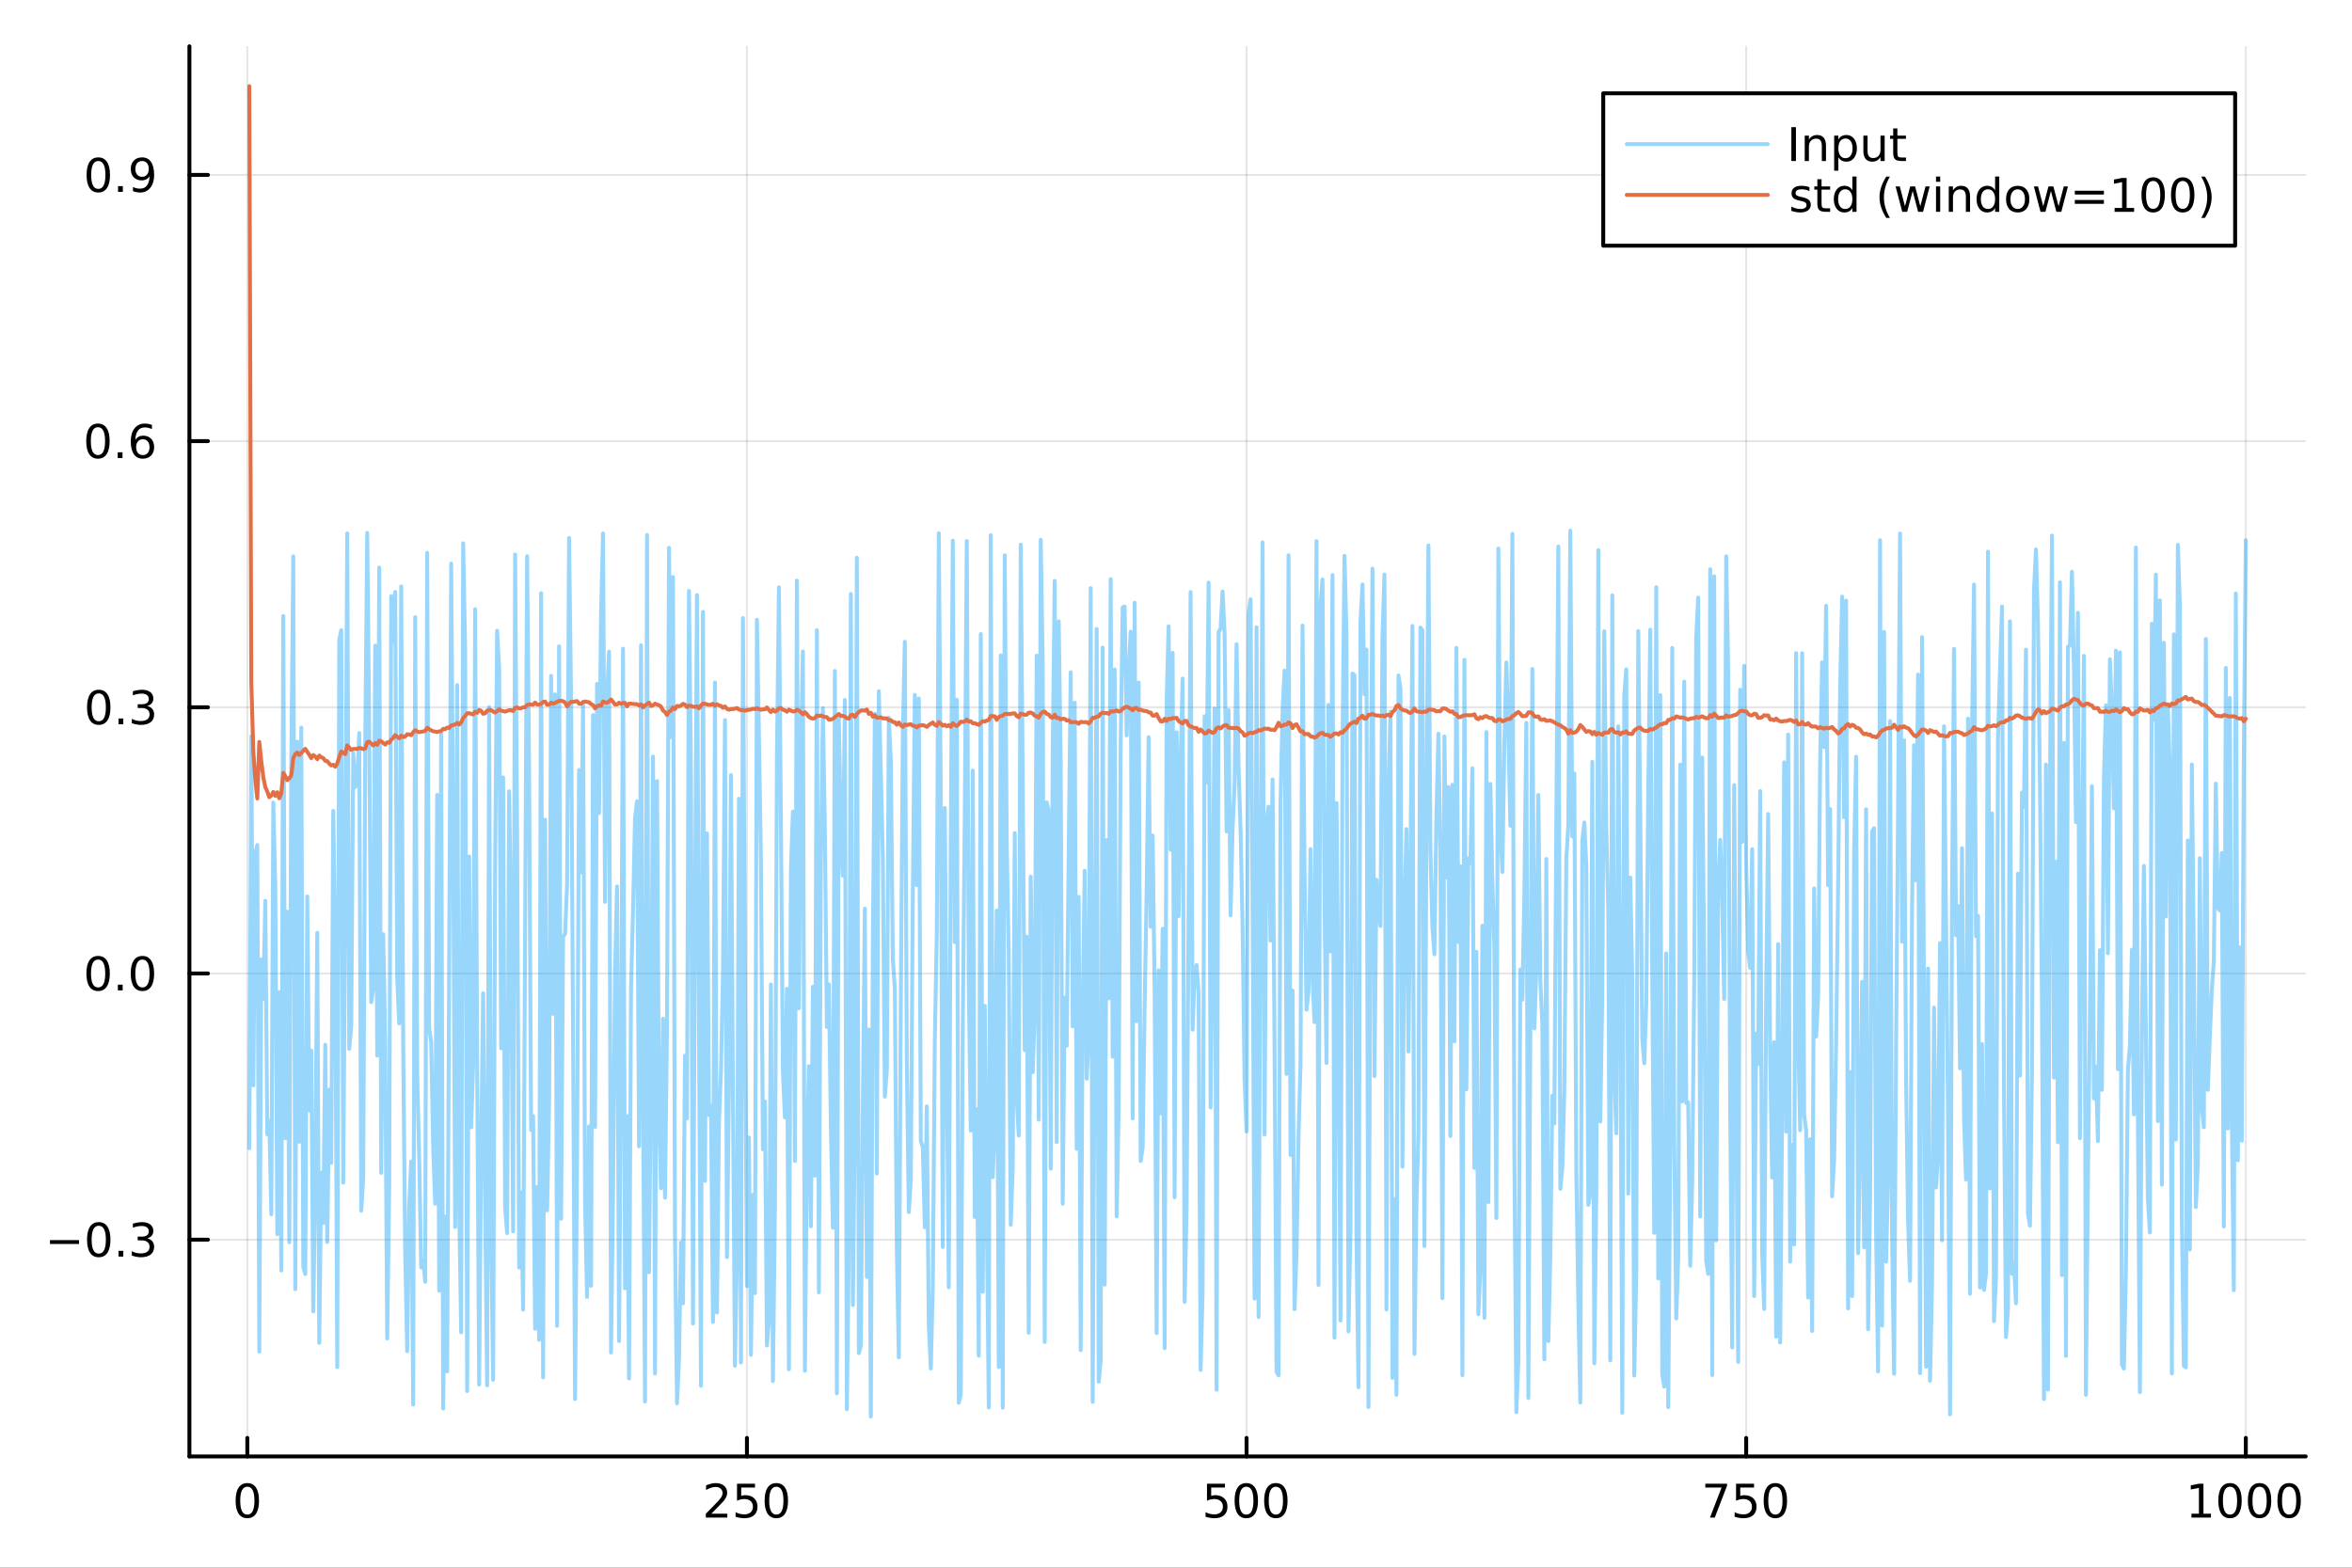 <?xml version="1.0" encoding="utf-8"?>
<svg xmlns="http://www.w3.org/2000/svg" xmlns:xlink="http://www.w3.org/1999/xlink" width="600" height="400" viewBox="0 0 2400 1600">
<rect x="0" y="0" width="2400" height="1600" fill="#333333" stroke="none"/>
<defs>
  <clipPath id="clip400">
    <rect x="0" y="0" width="2400" height="1600"/>
  </clipPath>
</defs>
<path clip-path="url(#clip400)" d="M0 1600 L2400 1600 L2400 0 L0 0  Z" fill="#ffffff" fill-rule="evenodd" fill-opacity="1"/>
<defs>
  <clipPath id="clip401">
    <rect x="480" y="0" width="1681" height="1600"/>
  </clipPath>
</defs>
<path clip-path="url(#clip400)" d="M193.288 1486.45 L2352.76 1486.45 L2352.76 47.244 L193.288 47.244  Z" fill="#ffffff" fill-rule="evenodd" fill-opacity="1"/>
<defs>
  <clipPath id="clip402">
    <rect x="193" y="47" width="2160" height="1440"/>
  </clipPath>
</defs>
<polyline clip-path="url(#clip402)" style="stroke:#000000; stroke-linecap:round; stroke-linejoin:round; stroke-width:2; stroke-opacity:0.1; fill:none" points="252.366,1486.45 252.366,47.244 "/>
<polyline clip-path="url(#clip402)" style="stroke:#000000; stroke-linecap:round; stroke-linejoin:round; stroke-width:2; stroke-opacity:0.1; fill:none" points="762.184,1486.45 762.184,47.244 "/>
<polyline clip-path="url(#clip402)" style="stroke:#000000; stroke-linecap:round; stroke-linejoin:round; stroke-width:2; stroke-opacity:0.1; fill:none" points="1272,1486.45 1272,47.244 "/>
<polyline clip-path="url(#clip402)" style="stroke:#000000; stroke-linecap:round; stroke-linejoin:round; stroke-width:2; stroke-opacity:0.1; fill:none" points="1781.82,1486.45 1781.82,47.244 "/>
<polyline clip-path="url(#clip402)" style="stroke:#000000; stroke-linecap:round; stroke-linejoin:round; stroke-width:2; stroke-opacity:0.1; fill:none" points="2291.64,1486.45 2291.64,47.244 "/>
<polyline clip-path="url(#clip400)" style="stroke:#000000; stroke-linecap:round; stroke-linejoin:round; stroke-width:4; stroke-opacity:1; fill:none" points="193.288,1486.45 2352.76,1486.45 "/>
<polyline clip-path="url(#clip400)" style="stroke:#000000; stroke-linecap:round; stroke-linejoin:round; stroke-width:4; stroke-opacity:1; fill:none" points="252.366,1486.45 252.366,1467.55 "/>
<polyline clip-path="url(#clip400)" style="stroke:#000000; stroke-linecap:round; stroke-linejoin:round; stroke-width:4; stroke-opacity:1; fill:none" points="762.184,1486.45 762.184,1467.55 "/>
<polyline clip-path="url(#clip400)" style="stroke:#000000; stroke-linecap:round; stroke-linejoin:round; stroke-width:4; stroke-opacity:1; fill:none" points="1272,1486.45 1272,1467.55 "/>
<polyline clip-path="url(#clip400)" style="stroke:#000000; stroke-linecap:round; stroke-linejoin:round; stroke-width:4; stroke-opacity:1; fill:none" points="1781.82,1486.45 1781.82,1467.55 "/>
<polyline clip-path="url(#clip400)" style="stroke:#000000; stroke-linecap:round; stroke-linejoin:round; stroke-width:4; stroke-opacity:1; fill:none" points="2291.64,1486.45 2291.64,1467.55 "/>
<path clip-path="url(#clip400)" d="M252.366 1517.37 Q248.755 1517.37 246.926 1520.93 Q245.12 1524.47 245.12 1531.6 Q245.12 1538.71 246.926 1542.27 Q248.755 1545.82 252.366 1545.82 Q256 1545.82 257.805 1542.27 Q259.634 1538.71 259.634 1531.6 Q259.634 1524.47 257.805 1520.93 Q256 1517.37 252.366 1517.37 M252.366 1513.66 Q258.176 1513.66 261.231 1518.27 Q264.31 1522.85 264.31 1531.6 Q264.31 1540.33 261.231 1544.94 Q258.176 1549.52 252.366 1549.52 Q246.555 1549.52 243.477 1544.94 Q240.421 1540.33 240.421 1531.6 Q240.421 1522.85 243.477 1518.27 Q246.555 1513.66 252.366 1513.66 Z" fill="#000000" fill-rule="nonzero" fill-opacity="1" /><path clip-path="url(#clip400)" d="M725.876 1544.91 L742.196 1544.91 L742.196 1548.85 L720.251 1548.85 L720.251 1544.91 Q722.913 1542.16 727.497 1537.53 Q732.103 1532.88 733.284 1531.53 Q735.529 1529.01 736.409 1527.27 Q737.311 1525.51 737.311 1523.82 Q737.311 1521.07 735.367 1519.33 Q733.446 1517.6 730.344 1517.6 Q728.145 1517.6 725.691 1518.36 Q723.261 1519.13 720.483 1520.68 L720.483 1515.95 Q723.307 1514.82 725.761 1514.24 Q728.214 1513.66 730.251 1513.66 Q735.622 1513.66 738.816 1516.35 Q742.01 1519.03 742.01 1523.52 Q742.01 1525.65 741.2 1527.57 Q740.413 1529.47 738.307 1532.07 Q737.728 1532.74 734.626 1535.95 Q731.524 1539.15 725.876 1544.91 Z" fill="#000000" fill-rule="nonzero" fill-opacity="1" /><path clip-path="url(#clip400)" d="M752.057 1514.29 L770.413 1514.29 L770.413 1518.22 L756.339 1518.22 L756.339 1526.7 Q757.358 1526.35 758.376 1526.19 Q759.395 1526 760.413 1526 Q766.2 1526 769.58 1529.17 Q772.959 1532.34 772.959 1537.76 Q772.959 1543.34 769.487 1546.44 Q766.015 1549.52 759.696 1549.52 Q757.52 1549.52 755.251 1549.15 Q753.006 1548.78 750.598 1548.04 L750.598 1543.34 Q752.682 1544.47 754.904 1545.03 Q757.126 1545.58 759.603 1545.58 Q763.608 1545.58 765.945 1543.48 Q768.283 1541.37 768.283 1537.76 Q768.283 1534.15 765.945 1532.04 Q763.608 1529.94 759.603 1529.94 Q757.728 1529.94 755.853 1530.35 Q754.001 1530.77 752.057 1531.65 L752.057 1514.29 Z" fill="#000000" fill-rule="nonzero" fill-opacity="1" /><path clip-path="url(#clip400)" d="M792.172 1517.37 Q788.561 1517.37 786.732 1520.93 Q784.927 1524.47 784.927 1531.6 Q784.927 1538.71 786.732 1542.27 Q788.561 1545.82 792.172 1545.82 Q795.806 1545.82 797.612 1542.27 Q799.441 1538.71 799.441 1531.6 Q799.441 1524.47 797.612 1520.93 Q795.806 1517.37 792.172 1517.37 M792.172 1513.66 Q797.982 1513.66 801.038 1518.27 Q804.117 1522.85 804.117 1531.6 Q804.117 1540.33 801.038 1544.94 Q797.982 1549.52 792.172 1549.52 Q786.362 1549.52 783.283 1544.94 Q780.228 1540.33 780.228 1531.6 Q780.228 1522.85 783.283 1518.27 Q786.362 1513.66 792.172 1513.66 Z" fill="#000000" fill-rule="nonzero" fill-opacity="1" /><path clip-path="url(#clip400)" d="M1231.62 1514.29 L1249.98 1514.29 L1249.98 1518.22 L1235.9 1518.22 L1235.9 1526.7 Q1236.92 1526.35 1237.94 1526.19 Q1238.96 1526 1239.98 1526 Q1245.76 1526 1249.14 1529.17 Q1252.52 1532.34 1252.52 1537.76 Q1252.52 1543.34 1249.05 1546.44 Q1245.58 1549.52 1239.26 1549.52 Q1237.08 1549.52 1234.81 1549.15 Q1232.57 1548.78 1230.16 1548.04 L1230.16 1543.34 Q1232.25 1544.47 1234.47 1545.03 Q1236.69 1545.58 1239.17 1545.58 Q1243.17 1545.58 1245.51 1543.48 Q1247.85 1541.37 1247.85 1537.76 Q1247.85 1534.15 1245.51 1532.04 Q1243.17 1529.94 1239.17 1529.94 Q1237.29 1529.94 1235.42 1530.35 Q1233.56 1530.77 1231.62 1531.65 L1231.62 1514.29 Z" fill="#000000" fill-rule="nonzero" fill-opacity="1" /><path clip-path="url(#clip400)" d="M1271.74 1517.37 Q1268.12 1517.37 1266.3 1520.93 Q1264.49 1524.47 1264.49 1531.6 Q1264.49 1538.71 1266.3 1542.27 Q1268.12 1545.82 1271.74 1545.82 Q1275.37 1545.82 1277.18 1542.27 Q1279 1538.71 1279 1531.6 Q1279 1524.47 1277.18 1520.93 Q1275.37 1517.37 1271.74 1517.37 M1271.74 1513.66 Q1277.55 1513.66 1280.6 1518.27 Q1283.68 1522.85 1283.68 1531.6 Q1283.68 1540.33 1280.6 1544.94 Q1277.55 1549.52 1271.74 1549.52 Q1265.93 1549.52 1262.85 1544.94 Q1259.79 1540.33 1259.79 1531.6 Q1259.79 1522.85 1262.85 1518.27 Q1265.93 1513.66 1271.74 1513.66 Z" fill="#000000" fill-rule="nonzero" fill-opacity="1" /><path clip-path="url(#clip400)" d="M1301.9 1517.37 Q1298.29 1517.37 1296.46 1520.93 Q1294.65 1524.47 1294.65 1531.6 Q1294.65 1538.71 1296.46 1542.27 Q1298.29 1545.82 1301.9 1545.82 Q1305.53 1545.82 1307.34 1542.27 Q1309.17 1538.71 1309.17 1531.6 Q1309.17 1524.47 1307.34 1520.93 Q1305.53 1517.37 1301.9 1517.37 M1301.9 1513.66 Q1307.71 1513.66 1310.76 1518.27 Q1313.84 1522.85 1313.84 1531.6 Q1313.84 1540.33 1310.76 1544.94 Q1307.71 1549.52 1301.9 1549.52 Q1296.09 1549.52 1293.01 1544.94 Q1289.95 1540.33 1289.95 1531.6 Q1289.95 1522.85 1293.01 1518.27 Q1296.09 1513.66 1301.9 1513.66 Z" fill="#000000" fill-rule="nonzero" fill-opacity="1" /><path clip-path="url(#clip400)" d="M1740.1 1514.29 L1762.32 1514.29 L1762.32 1516.28 L1749.77 1548.85 L1744.89 1548.85 L1756.69 1518.22 L1740.1 1518.22 L1740.1 1514.29 Z" fill="#000000" fill-rule="nonzero" fill-opacity="1" /><path clip-path="url(#clip400)" d="M1771.48 1514.29 L1789.84 1514.29 L1789.84 1518.22 L1775.77 1518.22 L1775.77 1526.7 Q1776.79 1526.35 1777.8 1526.19 Q1778.82 1526 1779.84 1526 Q1785.63 1526 1789.01 1529.17 Q1792.39 1532.34 1792.39 1537.76 Q1792.39 1543.34 1788.92 1546.44 Q1785.44 1549.52 1779.12 1549.52 Q1776.95 1549.52 1774.68 1549.15 Q1772.43 1548.78 1770.03 1548.04 L1770.03 1543.34 Q1772.11 1544.47 1774.33 1545.03 Q1776.55 1545.58 1779.03 1545.58 Q1783.04 1545.58 1785.37 1543.48 Q1787.71 1541.37 1787.71 1537.76 Q1787.71 1534.15 1785.37 1532.04 Q1783.04 1529.94 1779.03 1529.94 Q1777.16 1529.94 1775.28 1530.35 Q1773.43 1530.77 1771.48 1531.65 L1771.48 1514.29 Z" fill="#000000" fill-rule="nonzero" fill-opacity="1" /><path clip-path="url(#clip400)" d="M1811.6 1517.37 Q1807.99 1517.37 1806.16 1520.93 Q1804.36 1524.47 1804.36 1531.6 Q1804.36 1538.71 1806.16 1542.27 Q1807.99 1545.82 1811.6 1545.82 Q1815.23 1545.82 1817.04 1542.27 Q1818.87 1538.71 1818.87 1531.6 Q1818.87 1524.47 1817.04 1520.93 Q1815.23 1517.37 1811.6 1517.37 M1811.6 1513.66 Q1817.41 1513.66 1820.47 1518.27 Q1823.54 1522.85 1823.54 1531.6 Q1823.54 1540.33 1820.47 1544.94 Q1817.41 1549.52 1811.6 1549.52 Q1805.79 1549.52 1802.71 1544.94 Q1799.66 1540.33 1799.66 1531.6 Q1799.66 1522.85 1802.71 1518.27 Q1805.79 1513.66 1811.6 1513.66 Z" fill="#000000" fill-rule="nonzero" fill-opacity="1" /><path clip-path="url(#clip400)" d="M2236.16 1544.91 L2243.8 1544.91 L2243.8 1518.55 L2235.49 1520.21 L2235.49 1515.95 L2243.76 1514.29 L2248.43 1514.29 L2248.43 1544.91 L2256.07 1544.91 L2256.07 1548.85 L2236.16 1548.85 L2236.16 1544.91 Z" fill="#000000" fill-rule="nonzero" fill-opacity="1" /><path clip-path="url(#clip400)" d="M2275.52 1517.37 Q2271.91 1517.37 2270.08 1520.93 Q2268.27 1524.47 2268.27 1531.6 Q2268.27 1538.71 2270.08 1542.27 Q2271.91 1545.82 2275.52 1545.82 Q2279.15 1545.82 2280.96 1542.27 Q2282.78 1538.71 2282.78 1531.6 Q2282.78 1524.47 2280.96 1520.93 Q2279.15 1517.37 2275.52 1517.37 M2275.52 1513.66 Q2281.33 1513.66 2284.38 1518.27 Q2287.46 1522.85 2287.46 1531.6 Q2287.46 1540.33 2284.38 1544.94 Q2281.33 1549.52 2275.52 1549.52 Q2269.71 1549.52 2266.63 1544.94 Q2263.57 1540.33 2263.57 1531.6 Q2263.57 1522.85 2266.63 1518.27 Q2269.71 1513.66 2275.52 1513.66 Z" fill="#000000" fill-rule="nonzero" fill-opacity="1" /><path clip-path="url(#clip400)" d="M2305.68 1517.37 Q2302.07 1517.37 2300.24 1520.93 Q2298.43 1524.47 2298.43 1531.6 Q2298.43 1538.71 2300.24 1542.27 Q2302.07 1545.82 2305.68 1545.82 Q2309.31 1545.82 2311.12 1542.27 Q2312.95 1538.71 2312.95 1531.6 Q2312.95 1524.47 2311.12 1520.93 Q2309.31 1517.37 2305.68 1517.37 M2305.68 1513.66 Q2311.49 1513.66 2314.54 1518.27 Q2317.62 1522.85 2317.62 1531.6 Q2317.62 1540.33 2314.54 1544.94 Q2311.49 1549.52 2305.68 1549.52 Q2299.87 1549.52 2296.79 1544.94 Q2293.73 1540.33 2293.73 1531.6 Q2293.73 1522.85 2296.79 1518.27 Q2299.87 1513.66 2305.68 1513.66 Z" fill="#000000" fill-rule="nonzero" fill-opacity="1" /><path clip-path="url(#clip400)" d="M2335.84 1517.37 Q2332.23 1517.37 2330.4 1520.93 Q2328.59 1524.47 2328.59 1531.6 Q2328.59 1538.71 2330.4 1542.27 Q2332.23 1545.82 2335.84 1545.82 Q2339.47 1545.82 2341.28 1542.27 Q2343.11 1538.71 2343.11 1531.6 Q2343.11 1524.47 2341.28 1520.93 Q2339.47 1517.37 2335.84 1517.37 M2335.84 1513.66 Q2341.65 1513.66 2344.71 1518.27 Q2347.78 1522.85 2347.78 1531.6 Q2347.78 1540.33 2344.71 1544.94 Q2341.65 1549.52 2335.84 1549.52 Q2330.03 1549.52 2326.95 1544.94 Q2323.9 1540.33 2323.9 1531.6 Q2323.9 1522.85 2326.95 1518.27 Q2330.03 1513.66 2335.84 1513.66 Z" fill="#000000" fill-rule="nonzero" fill-opacity="1" /><polyline clip-path="url(#clip402)" style="stroke:#000000; stroke-linecap:round; stroke-linejoin:round; stroke-width:2; stroke-opacity:0.1; fill:none" points="193.288,1265.22 2352.76,1265.22 "/>
<polyline clip-path="url(#clip402)" style="stroke:#000000; stroke-linecap:round; stroke-linejoin:round; stroke-width:2; stroke-opacity:0.1; fill:none" points="193.288,993.549 2352.76,993.549 "/>
<polyline clip-path="url(#clip402)" style="stroke:#000000; stroke-linecap:round; stroke-linejoin:round; stroke-width:2; stroke-opacity:0.1; fill:none" points="193.288,721.877 2352.76,721.877 "/>
<polyline clip-path="url(#clip402)" style="stroke:#000000; stroke-linecap:round; stroke-linejoin:round; stroke-width:2; stroke-opacity:0.1; fill:none" points="193.288,450.206 2352.76,450.206 "/>
<polyline clip-path="url(#clip402)" style="stroke:#000000; stroke-linecap:round; stroke-linejoin:round; stroke-width:2; stroke-opacity:0.1; fill:none" points="193.288,178.534 2352.76,178.534 "/>
<polyline clip-path="url(#clip400)" style="stroke:#000000; stroke-linecap:round; stroke-linejoin:round; stroke-width:4; stroke-opacity:1; fill:none" points="193.288,1486.45 193.288,47.244 "/>
<polyline clip-path="url(#clip400)" style="stroke:#000000; stroke-linecap:round; stroke-linejoin:round; stroke-width:4; stroke-opacity:1; fill:none" points="193.288,1265.22 212.185,1265.22 "/>
<polyline clip-path="url(#clip400)" style="stroke:#000000; stroke-linecap:round; stroke-linejoin:round; stroke-width:4; stroke-opacity:1; fill:none" points="193.288,993.549 212.185,993.549 "/>
<polyline clip-path="url(#clip400)" style="stroke:#000000; stroke-linecap:round; stroke-linejoin:round; stroke-width:4; stroke-opacity:1; fill:none" points="193.288,721.877 212.185,721.877 "/>
<polyline clip-path="url(#clip400)" style="stroke:#000000; stroke-linecap:round; stroke-linejoin:round; stroke-width:4; stroke-opacity:1; fill:none" points="193.288,450.206 212.185,450.206 "/>
<polyline clip-path="url(#clip400)" style="stroke:#000000; stroke-linecap:round; stroke-linejoin:round; stroke-width:4; stroke-opacity:1; fill:none" points="193.288,178.534 212.185,178.534 "/>
<path clip-path="url(#clip400)" d="M50.992 1265.67 L80.668 1265.67 L80.668 1269.61 L50.992 1269.61 L50.992 1265.67 Z" fill="#000000" fill-rule="nonzero" fill-opacity="1" /><path clip-path="url(#clip400)" d="M100.76 1251.02 Q97.149 1251.02 95.321 1254.58 Q93.515 1258.13 93.515 1265.26 Q93.515 1272.36 95.321 1275.93 Q97.149 1279.47 100.76 1279.47 Q104.395 1279.47 106.2 1275.93 Q108.029 1272.36 108.029 1265.26 Q108.029 1258.13 106.2 1254.58 Q104.395 1251.02 100.76 1251.02 M100.76 1247.32 Q106.571 1247.32 109.626 1251.92 Q112.705 1256.51 112.705 1265.26 Q112.705 1273.98 109.626 1278.59 Q106.571 1283.17 100.76 1283.17 Q94.95 1283.17 91.871 1278.59 Q88.816 1273.98 88.816 1265.26 Q88.816 1256.51 91.871 1251.92 Q94.95 1247.32 100.76 1247.32 Z" fill="#000000" fill-rule="nonzero" fill-opacity="1" /><path clip-path="url(#clip400)" d="M120.922 1276.62 L125.807 1276.62 L125.807 1282.5 L120.922 1282.5 L120.922 1276.62 Z" fill="#000000" fill-rule="nonzero" fill-opacity="1" /><path clip-path="url(#clip400)" d="M150.158 1263.87 Q153.515 1264.58 155.39 1266.85 Q157.288 1269.12 157.288 1272.46 Q157.288 1277.57 153.769 1280.37 Q150.251 1283.17 143.769 1283.17 Q141.593 1283.17 139.279 1282.73 Q136.987 1282.32 134.533 1281.46 L134.533 1276.95 Q136.478 1278.08 138.793 1278.66 Q141.107 1279.24 143.631 1279.24 Q148.029 1279.24 150.32 1277.5 Q152.635 1275.77 152.635 1272.46 Q152.635 1269.4 150.482 1267.69 Q148.353 1265.95 144.533 1265.95 L140.506 1265.95 L140.506 1262.11 L144.718 1262.11 Q148.168 1262.11 149.996 1260.74 Q151.825 1259.35 151.825 1256.76 Q151.825 1254.1 149.927 1252.69 Q148.052 1251.25 144.533 1251.25 Q142.612 1251.25 140.413 1251.67 Q138.214 1252.08 135.575 1252.96 L135.575 1248.8 Q138.237 1248.06 140.552 1247.69 Q142.89 1247.32 144.95 1247.32 Q150.274 1247.32 153.376 1249.75 Q156.478 1252.15 156.478 1256.27 Q156.478 1259.14 154.834 1261.14 Q153.191 1263.1 150.158 1263.87 Z" fill="#000000" fill-rule="nonzero" fill-opacity="1" /><path clip-path="url(#clip400)" d="M100.112 979.348 Q96.501 979.348 94.672 982.913 Q92.867 986.455 92.867 993.584 Q92.867 1000.69 94.672 1004.26 Q96.501 1007.8 100.112 1007.8 Q103.746 1007.8 105.552 1004.26 Q107.381 1000.69 107.381 993.584 Q107.381 986.455 105.552 982.913 Q103.746 979.348 100.112 979.348 M100.112 975.644 Q105.922 975.644 108.978 980.251 Q112.057 984.834 112.057 993.584 Q112.057 1002.31 108.978 1006.92 Q105.922 1011.5 100.112 1011.5 Q94.302 1011.5 91.223 1006.92 Q88.168 1002.31 88.168 993.584 Q88.168 984.834 91.223 980.251 Q94.302 975.644 100.112 975.644 Z" fill="#000000" fill-rule="nonzero" fill-opacity="1" /><path clip-path="url(#clip400)" d="M120.274 1004.95 L125.158 1004.95 L125.158 1010.83 L120.274 1010.83 L120.274 1004.95 Z" fill="#000000" fill-rule="nonzero" fill-opacity="1" /><path clip-path="url(#clip400)" d="M145.343 979.348 Q141.732 979.348 139.904 982.913 Q138.098 986.455 138.098 993.584 Q138.098 1000.69 139.904 1004.26 Q141.732 1007.8 145.343 1007.8 Q148.978 1007.8 150.783 1004.26 Q152.612 1000.69 152.612 993.584 Q152.612 986.455 150.783 982.913 Q148.978 979.348 145.343 979.348 M145.343 975.644 Q151.154 975.644 154.209 980.251 Q157.288 984.834 157.288 993.584 Q157.288 1002.31 154.209 1006.92 Q151.154 1011.5 145.343 1011.5 Q139.533 1011.5 136.455 1006.92 Q133.399 1002.31 133.399 993.584 Q133.399 984.834 136.455 980.251 Q139.533 975.644 145.343 975.644 Z" fill="#000000" fill-rule="nonzero" fill-opacity="1" /><path clip-path="url(#clip400)" d="M100.76 707.676 Q97.149 707.676 95.321 711.241 Q93.515 714.783 93.515 721.912 Q93.515 729.019 95.321 732.583 Q97.149 736.125 100.76 736.125 Q104.395 736.125 106.2 732.583 Q108.029 729.019 108.029 721.912 Q108.029 714.783 106.2 711.241 Q104.395 707.676 100.76 707.676 M100.76 703.972 Q106.571 703.972 109.626 708.579 Q112.705 713.162 112.705 721.912 Q112.705 730.639 109.626 735.245 Q106.571 739.829 100.76 739.829 Q94.95 739.829 91.871 735.245 Q88.816 730.639 88.816 721.912 Q88.816 713.162 91.871 708.579 Q94.95 703.972 100.76 703.972 Z" fill="#000000" fill-rule="nonzero" fill-opacity="1" /><path clip-path="url(#clip400)" d="M120.922 733.278 L125.807 733.278 L125.807 739.157 L120.922 739.157 L120.922 733.278 Z" fill="#000000" fill-rule="nonzero" fill-opacity="1" /><path clip-path="url(#clip400)" d="M150.158 720.523 Q153.515 721.241 155.39 723.509 Q157.288 725.778 157.288 729.111 Q157.288 734.227 153.769 737.028 Q150.251 739.829 143.769 739.829 Q141.593 739.829 139.279 739.389 Q136.987 738.972 134.533 738.116 L134.533 733.602 Q136.478 734.736 138.793 735.315 Q141.107 735.894 143.631 735.894 Q148.029 735.894 150.32 734.157 Q152.635 732.421 152.635 729.111 Q152.635 726.056 150.482 724.343 Q148.353 722.607 144.533 722.607 L140.506 722.607 L140.506 718.764 L144.718 718.764 Q148.168 718.764 149.996 717.398 Q151.825 716.009 151.825 713.417 Q151.825 710.755 149.927 709.343 Q148.052 707.908 144.533 707.908 Q142.612 707.908 140.413 708.324 Q138.214 708.741 135.575 709.621 L135.575 705.454 Q138.237 704.713 140.552 704.343 Q142.89 703.972 144.95 703.972 Q150.274 703.972 153.376 706.403 Q156.478 708.81 156.478 712.931 Q156.478 715.801 154.834 717.792 Q153.191 719.759 150.158 720.523 Z" fill="#000000" fill-rule="nonzero" fill-opacity="1" /><path clip-path="url(#clip400)" d="M99.95 436.004 Q96.339 436.004 94.51 439.569 Q92.705 443.111 92.705 450.24 Q92.705 457.347 94.51 460.911 Q96.339 464.453 99.95 464.453 Q103.584 464.453 105.39 460.911 Q107.219 457.347 107.219 450.24 Q107.219 443.111 105.39 439.569 Q103.584 436.004 99.95 436.004 M99.95 432.301 Q105.76 432.301 108.816 436.907 Q111.895 441.49 111.895 450.24 Q111.895 458.967 108.816 463.574 Q105.76 468.157 99.95 468.157 Q94.14 468.157 91.061 463.574 Q88.006 458.967 88.006 450.24 Q88.006 441.49 91.061 436.907 Q94.14 432.301 99.95 432.301 Z" fill="#000000" fill-rule="nonzero" fill-opacity="1" /><path clip-path="url(#clip400)" d="M120.112 461.606 L124.996 461.606 L124.996 467.486 L120.112 467.486 L120.112 461.606 Z" fill="#000000" fill-rule="nonzero" fill-opacity="1" /><path clip-path="url(#clip400)" d="M145.76 448.342 Q142.612 448.342 140.76 450.495 Q138.931 452.648 138.931 456.398 Q138.931 460.124 140.76 462.3 Q142.612 464.453 145.76 464.453 Q148.908 464.453 150.737 462.3 Q152.589 460.124 152.589 456.398 Q152.589 452.648 150.737 450.495 Q148.908 448.342 145.76 448.342 M155.042 433.689 L155.042 437.949 Q153.283 437.115 151.478 436.676 Q149.695 436.236 147.936 436.236 Q143.306 436.236 140.853 439.361 Q138.422 442.486 138.075 448.805 Q139.441 446.791 141.501 445.726 Q143.561 444.638 146.038 444.638 Q151.246 444.638 154.255 447.81 Q157.288 450.958 157.288 456.398 Q157.288 461.722 154.14 464.939 Q150.992 468.157 145.76 468.157 Q139.765 468.157 136.594 463.574 Q133.422 458.967 133.422 450.24 Q133.422 442.046 137.311 437.185 Q141.2 432.301 147.751 432.301 Q149.51 432.301 151.293 432.648 Q153.098 432.995 155.042 433.689 Z" fill="#000000" fill-rule="nonzero" fill-opacity="1" /><path clip-path="url(#clip400)" d="M100.297 164.332 Q96.686 164.332 94.858 167.897 Q93.052 171.439 93.052 178.568 Q93.052 185.675 94.858 189.24 Q96.686 192.781 100.297 192.781 Q103.932 192.781 105.737 189.24 Q107.566 185.675 107.566 178.568 Q107.566 171.439 105.737 167.897 Q103.932 164.332 100.297 164.332 M100.297 160.629 Q106.108 160.629 109.163 165.235 Q112.242 169.818 112.242 178.568 Q112.242 187.295 109.163 191.902 Q106.108 196.485 100.297 196.485 Q94.487 196.485 91.409 191.902 Q88.353 187.295 88.353 178.568 Q88.353 169.818 91.409 165.235 Q94.487 160.629 100.297 160.629 Z" fill="#000000" fill-rule="nonzero" fill-opacity="1" /><path clip-path="url(#clip400)" d="M120.459 189.934 L125.344 189.934 L125.344 195.814 L120.459 195.814 L120.459 189.934 Z" fill="#000000" fill-rule="nonzero" fill-opacity="1" /><path clip-path="url(#clip400)" d="M135.668 195.096 L135.668 190.837 Q137.427 191.67 139.232 192.11 Q141.038 192.55 142.774 192.55 Q147.404 192.55 149.834 189.448 Q152.288 186.323 152.635 179.98 Q151.293 181.971 149.232 183.036 Q147.172 184.101 144.672 184.101 Q139.487 184.101 136.455 180.976 Q133.445 177.828 133.445 172.388 Q133.445 167.064 136.594 163.846 Q139.742 160.629 144.973 160.629 Q150.968 160.629 154.117 165.235 Q157.288 169.818 157.288 178.568 Q157.288 186.74 153.399 191.624 Q149.533 196.485 142.982 196.485 Q141.223 196.485 139.418 196.138 Q137.612 195.79 135.668 195.096 M144.973 180.443 Q148.121 180.443 149.95 178.291 Q151.802 176.138 151.802 172.388 Q151.802 168.661 149.95 166.508 Q148.121 164.332 144.973 164.332 Q141.825 164.332 139.973 166.508 Q138.144 168.661 138.144 172.388 Q138.144 176.138 139.973 178.291 Q141.825 180.443 144.973 180.443 Z" fill="#000000" fill-rule="nonzero" fill-opacity="1" /><polyline clip-path="url(#clip402)" style="stroke:#009af9; stroke-linecap:round; stroke-linejoin:round; stroke-width:4; stroke-opacity:0.4; fill:none" points="254.405,1171.9 256.444,751.347 258.483,1107.8 260.523,870.413 262.562,862.41 264.601,1379.43 266.641,979.201 268.68,1019.64 270.719,919.434 272.758,1157.69 274.798,1144.28 276.837,1239.27 278.876,819.14 280.915,904.966 282.955,1259.59 284.994,1012.67 287.033,1296.7 289.073,628.734 291.112,1161.65 293.151,930.47 295.19,1267.84 297.23,780.363 299.269,567.821 301.308,1315.69 303.347,756.904 305.387,1165.34 307.426,742.57 309.465,1292.89 311.505,1300.31 313.544,914.966 315.583,1133.33 317.622,1072.21 319.662,1338.36 321.701,1207.39 323.74,952.144 325.779,1370.53 327.819,1196.78 329.858,1248.26 331.897,1066.23 333.937,1267.58 335.976,1112.13 338.015,1186.9 340.054,827.584 342.094,964.321 344.133,1395.35 346.172,653.457 348.211,643.173 350.251,1206.96 352.29,912.666 354.329,544.404 356.369,1070.45 358.408,1046.78 360.447,768.732 362.486,803.366 364.526,795.675 366.565,748.162 368.604,1235.67 370.643,1202.36 372.683,761.528 374.722,543.863 376.761,747.079 378.801,1022.76 380.84,1009.16 382.879,658.977 384.918,1077.41 386.958,579.167 388.997,1197 391.036,953.476 393.075,1062.75 395.115,1366.08 397.154,1211.36 399.193,608.372 401.233,655.385 403.272,604.092 405.311,998.64 407.35,1044.49 409.39,598.51 411.429,1065.29 413.468,1278.57 415.507,1379.05 417.547,1230.52 419.586,1185.48 421.625,1433.48 423.665,629.901 425.704,1096.04 427.743,1180.82 429.782,1293.58 431.822,1286.37 433.861,1308.23 435.9,564.236 437.939,1049.82 439.979,1063.29 442.018,1170.59 444.057,1228.47 446.097,811.297 448.136,1317.3 450.175,749.699 452.214,1437.54 454.254,1241.62 456.293,1399.75 458.332,987.199 460.371,575.142 462.411,848.781 464.45,1252.34 466.489,699.138 468.529,1230.47 470.568,1359.8 472.607,554.46 474.646,662.78 476.686,1419.74 478.725,874.195 480.764,1150.53 482.803,1086.73 484.843,621.704 486.882,1085.1 488.921,1413.11 490.961,1169.95 493,1013.76 495.039,1230.76 497.078,1413.94 499.118,721.653 501.157,1261.12 503.196,1408.22 505.235,883.416 507.275,643.742 509.314,681.626 511.353,1069.93 513.393,793.463 515.432,1232.52 517.471,1258.55 519.51,807.599 521.55,944.563 523.589,1256.69 525.628,565.895 527.667,850.527 529.707,1293.75 531.746,1217.07 533.785,1336.58 535.825,948.933 537.864,567.618 539.903,785.711 541.942,1153.29 543.982,1139 546.021,1356.17 548.06,1211.67 550.099,1367.51 552.139,605.4 554.178,1405.76 556.217,836.54 558.257,1235.29 560.296,1126.74 562.335,689.801 564.374,1034.75 566.414,708.684 568.453,1353.07 570.492,659.632 572.532,1243.82 574.571,956.024 576.61,953.039 578.649,903.183 580.689,549.089 582.728,712.483 584.767,1060.53 586.806,1427.93 588.846,1181.77 590.885,785.807 592.924,890.304 594.964,716.343 597.003,1227.17 599.042,1323.69 601.081,1149.69 603.121,1312.28 605.16,729.807 607.199,1150.27 609.238,697.922 611.278,829.793 613.317,626.076 615.356,544.401 617.396,920.472 619.435,712.966 621.474,665.053 623.513,1380.44 625.553,1218.06 627.592,991.969 629.631,904.628 631.67,1368.71 633.71,1096.24 635.749,662.096 637.788,1314.85 639.828,1139.05 641.867,1406.91 643.906,1009.25 645.945,928.854 647.985,835.172 650.024,817.837 652.063,1169.95 654.102,658.622 656.142,1118.89 658.181,1430.43 660.22,546.05 662.26,1298.47 664.299,1085.44 666.338,772.154 668.377,1401.76 670.417,797.186 672.456,1137.36 674.495,1212.74 676.534,1039.68 678.574,1222.33 680.613,1047.62 682.652,559.009 684.692,752.288 686.731,588.954 688.77,1260.55 690.809,1432.27 692.849,1386.93 694.888,1268.22 696.927,1330.18 698.966,1077.45 701.006,1141.56 703.045,603.09 705.084,792.552 707.124,1350.79 709.163,934.444 711.202,607.267 713.241,1043.72 715.281,1414.29 717.32,624.442 719.359,1205.17 721.398,850.579 723.438,1138.1 725.477,1128.23 727.516,1349.21 729.556,696.511 731.595,1339.54 733.634,1146.87 735.673,1092.92 737.713,995.706 739.752,734.841 741.791,1283.05 743.83,1107.59 745.87,791.036 747.909,1119.58 749.948,1393.87 751.988,1281.47 754.027,815.177 756.066,1390.54 758.105,630.803 760.145,996.091 762.184,1312.62 764.223,1160.91 766.262,1382.78 768.302,1219.51 770.341,1319.83 772.38,632.581 774.42,752.082 776.459,878.147 778.498,1172.94 780.537,1124.14 782.577,1373.18 784.616,1347.04 786.655,1004.73 788.694,1409.49 790.734,1234.77 792.773,774.891 794.812,599.397 796.852,839.245 798.891,1093.56 800.93,1140.53 802.969,1009.08 805.009,1397.51 807.048,886.905 809.087,828.322 811.126,1184.93 813.166,592.609 815.205,1029.1 817.244,764.14 819.284,664.886 821.323,1399.01 823.362,1177.7 825.401,1088.21 827.441,1251.55 829.48,1007.12 831.519,1199.92 833.558,643.17 835.598,1318.96 837.637,879.477 839.676,722.811 841.716,846.779 843.755,1048.13 845.794,1004.58 847.833,1150.17 849.873,1253.04 851.912,684.744 853.951,1422.02 855.99,733.777 858.03,852.719 860.069,893.682 862.108,714.351 864.148,1438.32 866.187,1264.8 868.226,606.168 870.265,1331.95 872.305,1144.99 874.344,569.179 876.383,1381.08 878.422,1373.42 880.462,1130.08 882.501,927.332 884.54,1303.32 886.58,1050.71 888.619,1445.72 890.658,964.058 892.697,728.424 894.737,1197.7 896.776,705.49 898.815,788.352 900.855,875.661 902.894,1119.3 904.933,1092.52 906.972,732.503 909.012,777.398 911.051,978.764 913.09,1008.81 915.129,1274.8 917.169,1385.37 919.208,1017.17 921.247,749.78 923.287,655.056 925.326,1083.88 927.365,1237.05 929.404,1204.01 931.444,914.413 933.483,709.201 935.522,903.398 937.561,712.894 939.601,1164.5 941.64,1170.94 943.679,1252.55 945.719,1129.25 947.758,1353.11 949.797,1396.69 951.836,1312.63 953.876,1062.47 955.915,952.38 957.954,544.201 959.993,815.638 962.033,1272.7 964.072,824.612 966.111,1085.46 968.151,1313.85 970.19,856.96 972.229,551.844 974.268,961.503 976.308,714.148 978.347,1431.67 980.386,1423.3 982.425,1049.6 984.465,832.782 986.504,552.21 988.543,1005.59 990.583,1153.87 992.622,786.44 994.661,1242.04 996.7,1132.1 998.74,1383.66 1000.78,647.099 1002.82,1318.39 1004.86,1026.67 1006.9,1237.02 1008.94,1436.54 1010.98,546.192 1013.01,1201.45 1015.05,1149.63 1017.09,929.342 1019.13,1395.27 1021.17,668.899 1023.21,1436.65 1025.25,566.76 1027.29,861.878 1029.33,974.605 1031.37,1250.04 1033.41,1191.13 1035.45,850.218 1037.49,1120.61 1039.53,1158.97 1041.56,555.851 1043.6,796.856 1045.64,1071.71 1047.68,956.009 1049.72,1360.28 1051.76,894.791 1053.8,1094.39 1055.84,1033.15 1057.88,669.15 1059.92,1142.78 1061.96,550.904 1064,675.927 1066.04,1369.62 1068.07,818.807 1070.11,827.954 1072.15,1192.79 1074.19,766.757 1076.23,592.9 1078.27,1165.59 1080.31,634.158 1082.35,777.451 1084.39,1228.53 1086.43,1018.28 1088.47,1067.37 1090.51,870.104 1092.55,686.191 1094.59,1047.61 1096.62,717.112 1098.66,1172.52 1100.7,915.39 1102.74,1378.07 1104.78,1029.33 1106.82,888.673 1108.86,1100.98 1110.9,1059.45 1112.94,600.252 1114.98,1430.8 1117.02,1032.96 1119.06,641.859 1121.1,1410.22 1123.14,1388.45 1125.17,660.94 1127.21,1311.13 1129.25,857.325 1131.29,1019.04 1133.33,591.103 1135.37,1078.55 1137.41,683.26 1139.45,1241.5 1141.49,1130.87 1143.53,761.417 1145.57,619.938 1147.61,619.041 1149.65,750.57 1151.69,690.751 1153.72,644.687 1155.76,1141.48 1157.8,615.154 1159.84,1042.31 1161.88,696.554 1163.92,1184.96 1165.96,1171.22 1168,1026.25 1170.04,909.748 1172.08,752.401 1174.12,945.794 1176.16,852.722 1178.2,1012.11 1180.23,1360.53 1182.27,990.34 1184.31,1136.3 1186.35,947.954 1188.39,1375.92 1190.43,716.213 1192.47,639.176 1194.51,867.272 1196.55,666.227 1198.59,1222 1200.63,747.416 1202.67,935.117 1204.71,775.62 1206.75,692.539 1208.78,1328.71 1210.82,1233.37 1212.86,929.122 1214.9,604.293 1216.94,1050.81 1218.98,995.494 1221.02,984.993 1223.06,1013.53 1225.1,1398.2 1227.14,1318.63 1229.18,731.017 1231.22,798.497 1233.26,594.635 1235.3,1130.27 1237.33,946.451 1239.37,723.213 1241.41,1418.42 1243.45,645.365 1245.49,641.538 1247.53,603.72 1249.57,646.113 1251.61,848.564 1253.65,724.871 1255.69,934.291 1257.73,845.235 1259.77,801.758 1261.81,657.438 1263.85,783.426 1265.88,846.993 1267.92,943.87 1269.96,1101.63 1272,1154.81 1274.04,625.857 1276.08,611.62 1278.12,917.694 1280.16,1325.34 1282.2,640.164 1284.24,1344.16 1286.28,913.736 1288.32,553.547 1290.36,1158.04 1292.39,838.514 1294.43,823.3 1296.47,959.936 1298.51,795.565 1300.55,1065.38 1302.59,1400.03 1304.63,1403.73 1306.67,818.925 1308.71,726.508 1310.75,684.427 1312.79,1096.06 1314.83,566.739 1316.87,1178.83 1318.91,1010.98 1320.94,1336.21 1322.98,1279.51 1325.02,1159.49 1327.06,1086.1 1329.1,638.499 1331.14,888.31 1333.18,1030.51 1335.22,1012.8 1337.26,866.605 1339.3,996.742 1341.34,1043.18 1343.38,552.337 1345.42,1311.4 1347.46,616.498 1349.49,591.416 1351.53,922.616 1353.57,1084.89 1355.61,719.485 1357.65,971.117 1359.69,586.884 1361.73,1365.35 1363.77,819.607 1365.81,1026.26 1367.85,1347.76 1369.89,761.794 1371.93,567.25 1373.97,647.32 1376.01,1358.88 1378.04,1254.75 1380.08,687.43 1382.12,689.111 1384.16,1264.52 1386.2,1415.82 1388.24,634.646 1390.28,596.503 1392.32,708.469 1394.36,662.945 1396.4,1436.03 1398.44,877.963 1400.48,580.412 1402.52,1098.33 1404.56,897.901 1406.59,926.729 1408.63,945.136 1410.67,651.397 1412.71,586.28 1414.75,1336.47 1416.79,811.977 1418.83,726.231 1420.87,1406.27 1422.91,1223.87 1424.95,1423.57 1426.99,689.388 1429.03,702.261 1431.07,1190.69 1433.1,930.337 1435.14,846.137 1437.18,1073.25 1439.22,890.979 1441.26,638.823 1443.3,1381.76 1445.34,1227.36 1447.38,1157.08 1449.42,640.42 1451.46,643.371 1453.5,1271.69 1455.54,840.223 1457.58,556.654 1459.62,866.898 1461.65,946.61 1463.69,973.972 1465.73,833.304 1467.77,748.777 1469.81,869.464 1471.85,1324.95 1473.89,751.614 1475.93,895.619 1477.97,803.382 1480.01,1159.47 1482.05,800.907 1484.09,1062.82 1486.13,661.27 1488.17,961.448 1490.2,884.164 1492.24,1403.53 1494.28,673.382 1496.32,1111.68 1498.36,876.086 1500.4,880.687 1502.44,784.033 1504.48,1191.94 1506.52,971.372 1508.56,1341.31 1510.6,1293.68 1512.64,944.786 1514.68,1345.02 1516.72,747.14 1518.75,1226.99 1520.79,800.091 1522.83,900.026 1524.87,968.329 1526.91,1243.09 1528.95,559.826 1530.99,845.746 1533.03,889.928 1535.07,758.972 1537.11,676.144 1539.15,744.434 1541.19,842.836 1543.23,544.886 1545.26,1174.69 1547.3,1441.26 1549.34,1390.07 1551.38,989.494 1553.42,1020.33 1555.46,913.779 1557.5,737.697 1559.54,1426.83 1561.58,1044.77 1563.62,682.798 1565.66,1049.59 1567.7,989.822 1569.74,811.373 1571.78,1001.04 1573.81,1044.54 1575.85,1387.33 1577.89,876.664 1579.93,1368.72 1581.97,1281.9 1584.01,1118.24 1586.05,1146.69 1588.09,839.417 1590.13,557.823 1592.17,1213.29 1594.21,1191.91 1596.25,1112.38 1598.29,876.396 1600.33,842.53 1602.36,541.613 1604.4,853.624 1606.44,789.396 1608.48,1195.3 1610.52,1328 1612.56,1431.38 1614.6,858.233 1616.64,839.449 1618.68,883.805 1620.72,1229.63 1622.76,1218.23 1624.8,777.558 1626.84,1391.4 1628.88,1219.59 1630.91,561.494 1632.95,1144.62 1634.99,1013.7 1637.03,644.24 1639.07,843.925 1641.11,929.678 1643.15,1388.41 1645.19,607.573 1647.23,1092.11 1649.27,1156.71 1651.31,741.282 1653.35,1004.64 1655.39,1441.87 1657.42,709.777 1659.46,683.116 1661.5,1218.21 1663.54,895.657 1665.58,996.546 1667.62,1403.83 1669.66,1299.35 1671.7,644.045 1673.74,833.898 1675.78,1060.21 1677.82,1085.22 1679.86,1025.27 1681.9,808.804 1683.94,642.677 1685.97,994.353 1688.01,1258.34 1690.05,599.343 1692.09,1304.78 1694.13,709.405 1696.17,1402.69 1698.21,1415.16 1700.25,973.091 1702.29,1436.15 1704.33,1177.3 1706.37,661.272 1708.41,1166.39 1710.45,1345.57 1712.49,1282.51 1714.52,780.345 1716.56,1124.17 1718.6,695.648 1720.64,1125.81 1722.68,1125.24 1724.72,1291.82 1726.76,1205.59 1728.8,1000.73 1730.84,649.755 1732.88,609.89 1734.92,1241.59 1736.96,773.137 1739,985.164 1741.04,1286.61 1743.07,1300.22 1745.11,580.944 1747.15,1403.35 1749.19,588.142 1751.23,1266 1753.27,902.689 1755.31,857.27 1757.35,917.18 1759.39,1019.65 1761.43,567.744 1763.47,686.323 1765.51,1134.67 1767.55,1375.17 1769.58,801.247 1771.62,1125.72 1773.66,1390.01 1775.7,703.898 1777.74,859.113 1779.78,679.524 1781.82,882.288 1783.86,971.206 1785.9,987.897 1787.94,866.729 1789.98,1322.75 1792.02,1054.81 1794.06,1086.03 1796.1,807.315 1798.13,1277.64 1800.17,1335.93 1802.21,1013.86 1804.25,830.765 1806.29,1079.4 1808.33,1201.82 1810.37,1063.71 1812.41,1364.32 1814.45,963.633 1816.49,1370.17 1818.53,1129.92 1820.57,778.023 1822.61,1155.05 1824.65,749.606 1826.68,1287.66 1828.72,1168.61 1830.76,1270.13 1832.8,666.648 1834.84,1051.94 1836.88,1153.54 1838.92,666.649 1840.96,1138 1843,1153.51 1845.04,1324.31 1847.08,1162.68 1849.12,1358.47 1851.16,906.752 1853.2,1057.98 1855.23,1018 1857.27,778.672 1859.31,675.94 1861.35,762.648 1863.39,618.254 1865.43,903.37 1867.47,825.784 1869.51,1220.98 1871.55,1183.73 1873.59,1064.95 1875.63,904.901 1877.67,702.626 1879.71,608.901 1881.74,834.04 1883.78,612.953 1885.82,1335.35 1887.86,1094.27 1889.9,1322.81 1891.94,870.986 1893.98,772.294 1896.02,1279.05 1898.06,1171.84 1900.1,1002.13 1902.14,1273.03 1904.18,825.895 1906.22,1356.71 1908.26,1222.92 1910.29,848.457 1912.33,845.238 1914.37,1257.87 1916.41,1399.68 1918.45,551.279 1920.49,1352.98 1922.53,644.962 1924.57,1287.72 1926.61,1203.06 1928.65,735.921 1930.69,1258.99 1932.73,1402.08 1934.77,1069.14 1936.81,827.09 1938.84,544.453 1940.88,961.047 1942.92,755.456 1944.96,1099.63 1947,1245.61 1949.04,1307.28 1951.08,925.775 1953.12,760.565 1955.16,898.466 1957.2,688.514 1959.24,1401.41 1961.28,650.233 1963.32,1033.93 1965.36,1394.85 1967.39,988.474 1969.43,1409.2 1971.47,1311.12 1973.51,1028.36 1975.55,1212 1977.59,1179.36 1979.63,962.44 1981.67,1265.91 1983.71,741.275 1985.75,937.379 1987.79,1142.32 1989.83,1443.62 1991.87,917.227 1993.9,662.314 1995.94,954.505 1997.98,924.726 2000.02,1090.43 2002.06,865.675 2004.1,1141.19 2006.14,1203.89 2008.18,733.464 2010.22,1320.38 2012.26,747.73 2014.3,596.569 2016.34,955.558 2018.38,934.72 2020.42,1314.12 2022.45,1065.52 2024.49,1316.43 2026.53,1299.79 2028.57,563.067 2030.61,1212.95 2032.65,830.18 2034.69,1348.33 2036.73,1302.95 2038.77,752.718 2040.81,685.251 2042.85,619.078 2044.89,1115.55 2046.93,1364.58 2048.97,1335.92 2051,634.144 2053.04,1300.11 2055.08,1289.63 2057.12,1330.2 2059.16,891.682 2061.2,1097.72 2063.24,808.921 2065.28,823.687 2067.32,663.005 2069.36,1238.81 2071.4,1250.86 2073.44,1094.85 2075.48,602.446 2077.52,560.67 2079.55,635.562 2081.59,803.187 2083.63,1024.9 2085.67,1427.93 2087.71,780.314 2089.75,1418.33 2091.79,804.201 2093.83,546.605 2095.87,1099.78 2097.91,879.536 2099.95,1165.87 2101.99,594.318 2104.03,1301.48 2106.07,758.142 2108.1,1383.86 2110.14,660.081 2112.18,658.92 2114.22,583.516 2116.26,682.391 2118.3,839.024 2120.34,625.488 2122.38,1161.66 2124.42,895.397 2126.46,669.352 2128.5,1423.62 2130.54,1203.71 2132.58,1035.88 2134.61,802.46 2136.65,1121.13 2138.69,1088.54 2140.73,1164.62 2142.77,969.761 2144.81,1112.29 2146.85,795.442 2148.89,719.818 2150.93,972.906 2152.97,672.91 2155.01,725.11 2157.05,824.973 2159.09,664.097 2161.13,1091.26 2163.16,665.772 2165.2,1392.89 2167.24,1396.82 2169.28,1297.36 2171.32,1092.62 2173.36,1067.08 2175.4,969.34 2177.44,1137.3 2179.48,558.817 2181.52,1140.63 2183.56,1420.87 2185.6,1053.27 2187.64,883.77 2189.68,1052.11 2191.71,1223.34 2193.75,1257.91 2195.79,636.663 2197.83,734.536 2199.87,586.481 2201.91,1144.26 2203.95,612.744 2205.99,1209.1 2208.03,655.982 2210.07,935.449 2212.11,721.393 2214.15,785.666 2216.19,1401.79 2218.23,647.418 2220.26,1163.11 2222.3,555.986 2224.34,617.132 2226.38,1243.98 2228.42,1393.81 2230.46,1395.57 2232.5,857.809 2234.54,1275.31 2236.58,780.262 2238.62,977.25 2240.66,1231.95 2242.7,1188.41 2244.74,875.887 2246.77,1131.07 2248.81,1150.46 2250.85,652.125 2252.89,1112.28 2254.93,1057.67 2256.97,1009.67 2259.01,980.795 2261.05,799.801 2263.09,926.912 2265.13,929.331 2267.17,870.594 2269.21,1251.76 2271.25,681.632 2273.29,1151.83 2275.32,712.317 2277.36,1139.07 2279.4,1316.77 2281.44,605.782 2283.48,1184.21 2285.52,966.865 2287.56,1164.21 2289.6,769.585 2291.64,551.504 "/>
<polyline clip-path="url(#clip402)" style="stroke:#e26f46; stroke-linecap:round; stroke-linejoin:round; stroke-width:4; stroke-opacity:1; fill:none" points="254.405,87.976 256.444,696.172 258.483,766.968 260.523,795.757 262.562,814.963 264.601,757.215 266.641,777.147 268.68,793.198 270.719,803.293 272.758,807.939 274.798,813.641 276.837,811.977 278.876,808.268 280.915,812.305 282.955,808.553 284.994,814.704 287.033,809.321 289.073,788.783 291.112,792.243 293.151,796.193 295.19,794.359 297.23,791.307 299.269,773.688 301.308,769.657 303.347,768.009 305.387,770.535 307.426,768.528 309.465,766.262 311.505,764.286 313.544,767.334 315.583,770.271 317.622,773.761 319.662,770.618 321.701,772.116 323.74,774.853 325.779,771.101 327.819,772.887 329.858,773.616 331.897,776.526 333.937,776.806 335.976,779.403 338.015,781.203 340.054,780.556 342.094,782.524 344.133,779.05 346.172,772.815 348.211,766.958 350.251,768.242 352.29,769.697 354.329,760.717 356.369,763.019 358.408,765.289 360.447,764.418 362.486,764.393 364.526,764.306 366.565,763.355 368.604,763.677 370.643,764.531 372.683,763.855 374.722,757.504 376.761,756.948 378.801,758.892 380.84,760.791 382.879,758.46 384.918,760.139 386.958,756.005 388.997,756.604 391.036,758.298 393.075,759.925 395.115,757.631 397.154,758.101 399.193,754.965 401.233,753.083 403.272,750.297 405.311,751.946 407.35,753.5 409.39,750.792 411.429,752.232 413.468,751.641 415.507,749.405 417.547,749.604 419.586,750.29 421.625,747.277 423.665,745.247 425.704,746.541 427.743,747.293 429.782,746.85 431.822,746.552 433.861,746.02 435.9,742.774 437.939,744.144 439.979,745.467 442.018,746.297 444.057,746.667 446.097,747.056 448.136,746.453 450.175,746.211 452.214,743.86 454.254,744.158 456.293,742.595 458.332,742.986 460.371,740.428 462.411,739.966 464.45,739.392 466.489,737.814 468.529,739.477 470.568,737.29 472.607,732.983 474.646,730.713 476.686,728.024 478.725,727.91 480.764,728.506 482.803,729.185 484.843,726.429 486.882,727.456 488.921,724.512 490.961,725.531 493,728.443 495.039,727.987 497.078,725.309 499.118,724.677 501.157,724.758 503.196,726.144 505.235,727.219 507.275,725.803 509.314,723.9 511.353,725.389 513.393,725.703 515.432,726.325 517.471,725.524 519.51,724.854 521.55,724.785 523.589,725.632 525.628,722.469 527.667,722.041 529.707,722.952 531.746,722.806 533.785,721.889 535.825,721.863 537.864,719.478 539.903,718.811 541.942,719.018 543.982,719.256 546.021,717.062 548.06,719.048 550.099,719.069 552.139,718.527 554.178,716.411 556.217,716.019 558.257,719.29 560.296,719.133 562.335,717.128 564.374,718.289 566.414,717.368 568.453,716.345 570.492,715.306 572.532,715.243 574.571,715.729 576.61,716.896 578.649,720.912 580.689,718.138 582.728,716.346 584.767,716.326 586.806,715.905 588.846,715.538 590.885,718.192 592.924,718.302 594.964,716.6 597.003,715.916 599.042,716.4 601.081,716.737 603.121,718.637 605.16,719.583 607.199,722.903 609.238,720.734 611.278,719.92 613.317,720.355 615.356,715.933 617.396,716.815 619.435,717.283 621.474,715.782 623.513,713.915 625.553,716.315 627.592,719.079 629.631,718.938 631.67,717.185 633.71,718.448 635.749,717.49 637.788,717.418 639.828,720.894 641.867,718.159 643.906,718.187 645.945,718.445 647.985,718.653 650.024,718.701 652.063,719.943 654.102,718.905 656.142,722.048 658.181,719.774 660.22,718.684 662.26,717.11 664.299,720.462 666.338,719.894 668.377,718.159 670.417,719.112 672.456,719.699 674.495,721.194 676.534,725.112 678.574,726.715 680.613,729.751 682.652,726.162 684.692,725.246 686.731,722.078 688.77,723.687 690.809,720.52 692.849,720.893 694.888,720.153 696.927,718.354 698.966,719.119 701.006,721.753 703.045,720.207 705.084,720.474 707.124,721.263 709.163,721.452 711.202,720.933 713.241,722.923 715.281,720.006 717.32,718.104 719.359,718.309 721.398,718.952 723.438,719.42 725.477,719.268 727.516,718.289 729.556,720.141 731.595,718.78 733.634,719.857 735.673,720.477 737.713,722.358 739.752,720.983 741.791,723.43 743.83,724.344 745.87,723.664 747.909,723.744 749.948,723.244 751.988,722.656 754.027,724.16 756.066,724.8 758.105,724.757 760.145,725.36 762.184,724.615 764.223,724.454 766.262,724.083 768.302,723.387 770.341,723.756 772.38,722.759 774.42,723.868 776.459,724.356 778.498,724.032 780.537,723.955 782.577,722.052 784.616,724.678 786.655,726.694 788.694,724.192 790.734,726.271 792.773,725.286 794.812,722.861 796.852,722.531 798.891,724.436 800.93,724.9 802.969,726.405 805.009,724.217 807.048,725.198 809.087,726.154 811.126,725.984 813.166,724.431 815.205,725.24 817.244,727.034 819.284,729.031 821.323,726.912 823.362,728.727 825.401,731.581 827.441,732.887 829.48,733.38 831.519,733.028 833.558,730.224 835.598,730.784 837.637,730.274 839.676,731.104 841.716,731.727 843.755,731.903 845.794,734.474 847.833,734.254 849.873,733.637 851.912,731.988 853.951,730.25 855.99,728.679 858.03,730.828 860.069,730.496 862.108,731.39 864.148,733.068 866.187,733.377 868.226,729.741 870.265,729.546 872.305,731.805 874.344,728.666 876.383,726.656 878.422,725.146 880.462,725.012 882.501,725.35 884.54,724.089 886.58,728.607 888.619,727.416 890.658,731.472 892.697,730.164 894.737,732.517 896.776,732.417 898.815,732.122 900.855,733.238 902.894,733.139 904.933,733.29 906.972,735.155 909.012,735.005 911.051,736.877 913.09,737.063 915.129,739.643 917.169,737.332 919.208,740.043 921.247,741.822 923.287,739.409 925.326,740.069 927.365,739.488 929.404,739.111 931.444,740.716 933.483,740.886 935.522,742.4 937.561,740.649 939.601,740.363 941.64,739.99 943.679,740.811 945.719,741.864 947.758,739.953 949.797,738.656 951.836,737.343 953.876,739.77 955.915,740.78 957.954,736.941 959.993,738.538 962.033,740.614 964.072,739.759 966.111,741.26 968.151,740.012 970.19,741.877 972.229,738.165 974.268,739.879 976.308,741.003 978.347,739.125 980.386,736.496 982.425,736.887 984.465,736.312 986.504,734.371 988.543,736.496 990.583,736.127 992.622,738.189 994.661,738.124 996.7,738.962 998.74,739.8 1000.78,737.681 1002.82,736.049 1004.86,736.324 1006.9,735.427 1008.94,734.827 1010.98,730.789 1013.01,730.901 1015.05,731.095 1017.09,734.55 1019.13,731.953 1021.17,730.8 1023.21,730.306 1025.25,728.685 1027.29,728.585 1029.33,728.609 1031.37,728.622 1033.41,728.111 1035.45,728.106 1037.49,730.739 1039.53,732.041 1041.56,728.224 1043.6,728.97 1045.64,729.54 1047.68,729.455 1049.72,727.355 1051.76,727.302 1053.8,728.193 1055.84,730.429 1057.88,731.03 1059.92,732.368 1061.96,728.638 1064,726.684 1066.04,726.219 1068.07,728.692 1070.11,729.163 1072.15,731.853 1074.19,732.516 1076.23,729.448 1078.27,732.805 1080.31,732.653 1082.35,734.257 1084.39,733.584 1086.43,733.697 1088.47,735.366 1090.51,735.074 1092.55,737.126 1094.59,737.086 1096.62,736.965 1098.66,737.155 1100.7,738.684 1102.74,736.719 1104.78,737.022 1106.82,737.038 1108.86,737.007 1110.9,738.384 1112.94,736.187 1114.98,732.664 1117.02,732.651 1119.06,731.53 1121.1,731.151 1123.14,728.312 1125.17,727.302 1127.21,727.907 1129.25,727.571 1131.29,728.573 1133.33,726.118 1135.37,726.145 1137.41,725.846 1139.45,724.963 1141.49,726.304 1143.53,725.633 1145.57,723.424 1147.61,721.994 1149.65,721.272 1151.69,722.155 1153.72,723.326 1155.76,724.947 1157.8,722.728 1159.84,722.635 1161.88,724.632 1163.92,724.258 1165.96,725.201 1168,725.578 1170.04,725.726 1172.08,727.033 1174.12,727.261 1176.16,730.348 1178.2,730.321 1180.23,728.814 1182.27,732.777 1184.31,736.201 1186.35,736.309 1188.39,733.544 1190.43,735.742 1192.47,733.537 1194.51,733.952 1196.55,732.809 1198.59,733.012 1200.63,732.583 1202.67,735.991 1204.71,737.261 1206.75,738.378 1208.78,735.772 1210.82,735.812 1212.86,740.33 1214.9,741.213 1216.94,742.247 1218.98,742.987 1221.02,742.977 1223.06,746.903 1225.1,744.509 1227.14,746.536 1229.18,748.609 1231.22,748.278 1233.26,745.633 1235.3,746.798 1237.33,747.988 1239.37,747.145 1241.41,743.265 1243.45,742.313 1245.49,743.513 1247.53,741.607 1249.57,740.186 1251.61,740.026 1253.65,742.738 1255.69,742.767 1257.73,743.147 1259.77,743.034 1261.81,742.909 1263.85,743.439 1265.88,746.172 1267.92,747.478 1269.96,750.875 1272,750.073 1274.04,748.375 1276.08,747.803 1278.12,748.311 1280.16,747.386 1282.2,746.814 1284.24,745.11 1286.28,745.604 1288.32,744.483 1290.36,743.584 1292.39,743.808 1294.43,743.655 1296.47,744.825 1298.51,744.753 1300.55,745.288 1302.59,742.03 1304.63,737.675 1306.67,741.305 1308.71,740.663 1310.75,739.509 1312.79,739.542 1314.83,737.363 1316.87,738.179 1318.91,743.123 1320.94,739.973 1322.98,739.199 1325.02,742.736 1327.06,746.514 1329.1,746.259 1331.14,749.287 1333.18,749.146 1335.22,749.169 1337.26,751.43 1339.3,751.806 1341.34,752.794 1343.38,751.922 1345.42,749.694 1347.46,748.283 1349.49,747.909 1351.53,749.845 1353.57,749.994 1355.61,750.262 1357.65,751.951 1359.69,750.408 1361.73,748.596 1363.77,748.564 1365.81,749.567 1367.85,747.361 1369.89,747.869 1371.93,745.33 1373.97,743.736 1376.01,740.675 1378.04,738.639 1380.08,737.559 1382.12,736.512 1384.16,737.956 1386.2,733.446 1388.24,732.539 1390.28,730.431 1392.32,733.51 1394.36,733.036 1396.4,729.514 1398.44,729.536 1400.48,728.543 1402.52,729.651 1404.56,730.245 1406.59,730.246 1408.63,730.681 1410.67,730.277 1412.71,731.237 1414.75,729.795 1416.79,729.571 1418.83,730.765 1420.87,726.622 1422.91,725.039 1424.95,720.539 1426.99,719.601 1429.03,722.841 1431.07,724.44 1433.1,725.116 1435.14,725.296 1437.18,726.938 1439.22,727.707 1441.26,726.184 1443.3,723.031 1445.34,725.868 1447.38,726.404 1449.42,726.392 1451.46,726.854 1453.5,726.29 1455.54,726.26 1457.58,724.382 1459.62,724.292 1461.65,724.446 1463.69,724.767 1465.73,726.052 1467.77,725.825 1469.81,725.894 1471.85,723.141 1473.89,722.938 1475.93,723.773 1477.97,725.266 1480.01,726.44 1482.05,726.064 1484.09,728.569 1486.13,728.803 1488.17,731.935 1490.2,731.891 1492.24,730.682 1494.28,730.166 1496.32,729.824 1498.36,730.015 1500.4,729.943 1502.44,729.875 1504.48,728.982 1506.52,732.992 1508.56,734.041 1510.6,731.939 1512.64,732.867 1514.68,731.215 1516.72,730.813 1518.75,732.244 1520.79,732.756 1522.83,732.771 1524.87,735.675 1526.91,736.123 1528.95,734.135 1530.99,734.376 1533.03,736.107 1535.07,735.513 1537.11,734.334 1539.15,733.741 1541.19,733.668 1543.23,730.86 1545.26,729.957 1547.3,727.861 1549.34,726.635 1551.38,728.606 1553.42,730.91 1555.46,730.9 1557.5,730.431 1559.54,727.061 1561.58,726.905 1563.62,728.064 1565.66,731.152 1567.7,731.457 1569.74,731.19 1571.78,734.228 1573.81,734.721 1575.85,733.956 1577.89,735.716 1579.93,735.56 1581.97,735.233 1584.01,736.236 1586.05,737.114 1588.09,738.543 1590.13,739.441 1592.17,740.249 1594.21,741.934 1596.25,742.901 1598.29,744.656 1600.33,748.74 1602.36,745.203 1604.4,747.988 1606.44,747.707 1608.48,746.723 1610.52,744.142 1612.56,739.955 1614.6,741.795 1616.64,744.519 1618.68,746.946 1620.72,746.222 1622.76,746.438 1624.8,749.272 1626.84,747.012 1628.88,749.885 1630.91,748.022 1632.95,749.049 1634.99,749.936 1637.03,747.676 1639.07,747.664 1641.11,747.811 1643.15,744.533 1645.19,744.08 1647.23,747.123 1649.27,747.746 1651.31,747.308 1653.35,749.59 1655.39,747.542 1657.42,747.753 1659.46,746.36 1661.5,748.889 1663.54,749.011 1665.58,749.038 1667.62,745.474 1669.66,744.052 1671.7,742.798 1673.74,742.596 1675.78,744.756 1677.82,745.743 1679.86,745.918 1681.9,745.959 1683.94,744.058 1685.97,744.782 1688.01,743.447 1690.05,742.542 1692.09,740.628 1694.13,739.249 1696.17,739.263 1698.21,737.894 1700.25,738.122 1702.29,734.749 1704.33,734.495 1706.37,733.133 1708.41,733.303 1710.45,731.141 1712.49,731.824 1714.52,732.406 1716.56,732.208 1718.6,732.627 1720.64,733.594 1722.68,734.277 1724.72,733.505 1726.76,732.993 1728.8,733.027 1730.84,731.603 1732.88,732.417 1734.92,731.871 1736.96,731.071 1739,732.274 1741.04,733.048 1743.07,732.997 1745.11,729.873 1747.15,731.533 1749.19,728.289 1751.23,730.511 1753.27,732.913 1755.31,732.441 1757.35,732.259 1759.39,732.454 1761.43,730.089 1763.47,731.428 1765.51,731.139 1767.55,730.638 1769.58,729.81 1771.62,729.571 1773.66,727.689 1775.7,725.84 1777.74,725.403 1779.78,726.03 1781.82,726.057 1783.86,728.552 1785.9,730.057 1787.94,730.001 1789.98,728.408 1792.02,728.841 1794.06,732.528 1796.1,732.624 1798.13,731.855 1800.17,729.963 1802.21,730.284 1804.25,730.207 1806.29,734.338 1808.33,734.147 1810.37,735.112 1812.41,733.395 1814.45,735.21 1816.49,736.133 1818.53,736.376 1820.57,735.872 1822.61,735.868 1824.65,735.335 1826.68,734.692 1828.72,735.381 1830.76,736.862 1832.8,735.277 1834.84,739.321 1836.88,739.274 1838.92,736.852 1840.96,739.318 1843,739.598 1845.04,738.001 1847.08,740.239 1849.12,741.603 1851.16,741.367 1853.2,741.673 1855.23,743.355 1857.27,742.088 1859.31,743.101 1861.35,743.712 1863.39,742.739 1865.43,743.251 1867.47,742.806 1869.51,741.999 1871.55,744.436 1873.59,746.01 1875.63,748.607 1877.67,747.26 1879.71,743.943 1881.74,743.416 1883.78,740.289 1885.82,738.961 1887.86,741.575 1889.9,739.724 1891.94,740.457 1893.98,742.747 1896.02,743.032 1898.06,744.499 1900.1,747.491 1902.14,749.409 1904.18,748.705 1906.22,749.962 1908.26,749.61 1910.29,751.635 1912.33,751.52 1914.37,752.581 1916.41,750.972 1918.45,747.693 1920.49,745.572 1922.53,744.866 1924.57,743.597 1926.61,743.127 1928.65,743.165 1930.69,742.686 1932.73,739.643 1934.77,742.269 1936.81,744.909 1938.84,741.427 1940.88,742.537 1942.92,741.212 1944.96,742.571 1947,743.148 1949.04,745.208 1951.08,748.123 1953.12,750.544 1955.16,751.606 1957.2,749.696 1959.24,747.058 1961.28,744.562 1963.32,744.553 1965.36,745.719 1967.39,747.998 1969.43,745.22 1971.47,746.048 1973.51,747.085 1975.55,746.587 1977.59,748.814 1979.63,750.897 1981.67,750.362 1983.71,751.192 1985.75,751.476 1987.79,751.321 1989.83,747.967 1991.87,748.276 1993.9,747.054 1995.94,746.935 1997.98,746.756 2000.02,747.734 2002.06,748.399 2004.1,750.083 2006.14,749.457 2008.18,748.462 2010.22,746.785 2012.26,745.771 2014.3,742.09 2016.34,744.391 2018.38,744.31 2020.42,745.048 2022.45,745.258 2024.49,744.654 2026.53,743.457 2028.57,740.711 2030.61,741.394 2032.65,741.122 2034.69,740.213 2036.73,741.152 2038.77,739.706 2040.81,737.846 2042.85,737.144 2044.89,737.241 2046.93,735.241 2048.97,735.099 2051,732.679 2053.04,733.394 2055.08,732.158 2057.12,730.313 2059.16,730.003 2061.2,731.003 2063.24,732.437 2065.28,732.98 2067.32,733.645 2069.36,733.051 2071.4,732.901 2073.44,733.524 2075.48,730.513 2077.52,726.497 2079.55,723.986 2081.59,724.983 2083.63,728.174 2085.67,725.782 2087.71,727.885 2089.75,726.793 2091.79,725.921 2093.83,723.335 2095.87,723.637 2097.91,724.427 2099.95,725.278 2101.99,722.342 2104.03,720.848 2106.07,720.833 2108.1,719.015 2110.14,718.822 2112.18,717.402 2114.22,714.611 2116.26,713.202 2118.3,713.928 2120.34,714.436 2122.38,717.482 2124.42,719.664 2126.46,719.966 2128.5,718.152 2130.54,718.147 2132.58,719.352 2134.61,719.963 2136.65,722.788 2138.69,722.723 2140.73,722.664 2142.77,726.464 2144.81,726.243 2146.85,726.58 2148.89,725.327 2150.93,726.514 2152.97,726.532 2155.01,725.322 2157.05,725.787 2159.09,724.004 2161.13,725.436 2163.16,726.846 2165.2,725.76 2167.24,722.671 2169.28,723.97 2171.32,723.772 2173.36,726.988 2175.4,729.004 2177.44,728.593 2179.48,726.216 2181.52,726.483 2183.56,722.837 2185.6,724.256 2187.64,725.157 2189.68,725.102 2191.71,724.494 2193.75,727.074 2195.79,724.921 2197.83,725.685 2199.87,722.825 2201.91,722.354 2203.95,720.155 2205.99,719.364 2208.03,718.015 2210.07,718.993 2212.11,718.885 2214.15,720.595 2216.19,717.998 2218.23,718.648 2220.26,717.981 2222.3,714.868 2224.34,714.87 2226.38,713.632 2228.42,712.543 2230.46,711.229 2232.5,713.948 2234.54,713.328 2236.58,713.034 2238.62,715.665 2240.66,716.448 2242.7,716.382 2244.74,717.698 2246.77,719.54 2248.81,719.338 2250.85,720.284 2252.89,722.412 2254.93,724.356 2256.97,726.385 2259.01,728.364 2261.05,730.45 2263.09,730.518 2265.13,730.871 2267.17,731.152 2269.21,729.89 2271.25,730.098 2273.29,730.874 2275.32,731.328 2277.36,731.056 2279.4,731.095 2281.44,731.759 2283.48,732.988 2285.52,733.536 2287.56,732.878 2289.6,736.177 2291.64,733.497 "/>
<path clip-path="url(#clip400)" d="M1635.96 250.738 L2280.77 250.738 L2280.77 95.218 L1635.96 95.218  Z" fill="#ffffff" fill-rule="evenodd" fill-opacity="1"/>
<polyline clip-path="url(#clip400)" style="stroke:#000000; stroke-linecap:round; stroke-linejoin:round; stroke-width:4; stroke-opacity:1; fill:none" points="1635.96,250.738 2280.77,250.738 2280.77,95.218 1635.96,95.218 1635.96,250.738 "/>
<polyline clip-path="url(#clip400)" style="stroke:#009af9; stroke-linecap:round; stroke-linejoin:round; stroke-width:4; stroke-opacity:0.4; fill:none" points="1659.96,147.058 1803.92,147.058 "/>
<path clip-path="url(#clip400)" d="M1827.92 129.778 L1832.59 129.778 L1832.59 164.338 L1827.92 164.338 L1827.92 129.778 Z" fill="#000000" fill-rule="nonzero" fill-opacity="1" /><path clip-path="url(#clip400)" d="M1863.26 148.689 L1863.26 164.338 L1859 164.338 L1859 148.828 Q1859 145.148 1857.57 143.319 Q1856.13 141.49 1853.26 141.49 Q1849.81 141.49 1847.82 143.69 Q1845.83 145.889 1845.83 149.685 L1845.83 164.338 L1841.55 164.338 L1841.55 138.412 L1845.83 138.412 L1845.83 142.44 Q1847.36 140.102 1849.42 138.944 Q1851.5 137.787 1854.21 137.787 Q1858.68 137.787 1860.97 140.565 Q1863.26 143.319 1863.26 148.689 Z" fill="#000000" fill-rule="nonzero" fill-opacity="1" /><path clip-path="url(#clip400)" d="M1875.88 160.449 L1875.88 174.199 L1871.6 174.199 L1871.6 138.412 L1875.88 138.412 L1875.88 142.347 Q1877.22 140.032 1879.26 138.921 Q1881.32 137.787 1884.17 137.787 Q1888.89 137.787 1891.83 141.537 Q1894.79 145.287 1894.79 151.398 Q1894.79 157.509 1891.83 161.259 Q1888.89 165.009 1884.17 165.009 Q1881.32 165.009 1879.26 163.898 Q1877.22 162.763 1875.88 160.449 M1890.37 151.398 Q1890.37 146.699 1888.43 144.037 Q1886.5 141.352 1883.12 141.352 Q1879.74 141.352 1877.8 144.037 Q1875.88 146.699 1875.88 151.398 Q1875.88 156.097 1877.8 158.782 Q1879.74 161.444 1883.12 161.444 Q1886.5 161.444 1888.43 158.782 Q1890.37 156.097 1890.37 151.398 Z" fill="#000000" fill-rule="nonzero" fill-opacity="1" /><path clip-path="url(#clip400)" d="M1901.41 154.106 L1901.41 138.412 L1905.67 138.412 L1905.67 153.944 Q1905.67 157.625 1907.11 159.476 Q1908.54 161.305 1911.41 161.305 Q1914.86 161.305 1916.85 159.106 Q1918.86 156.907 1918.86 153.111 L1918.86 138.412 L1923.12 138.412 L1923.12 164.338 L1918.86 164.338 L1918.86 160.356 Q1917.31 162.717 1915.25 163.875 Q1913.22 165.009 1910.51 165.009 Q1906.04 165.009 1903.73 162.231 Q1901.41 159.453 1901.41 154.106 M1912.13 137.787 L1912.13 137.787 Z" fill="#000000" fill-rule="nonzero" fill-opacity="1" /><path clip-path="url(#clip400)" d="M1936.11 131.051 L1936.11 138.412 L1944.88 138.412 L1944.88 141.722 L1936.11 141.722 L1936.11 155.796 Q1936.11 158.967 1936.97 159.87 Q1937.85 160.773 1940.51 160.773 L1944.88 160.773 L1944.88 164.338 L1940.51 164.338 Q1935.58 164.338 1933.7 162.509 Q1931.83 160.657 1931.83 155.796 L1931.83 141.722 L1928.7 141.722 L1928.7 138.412 L1931.83 138.412 L1931.83 131.051 L1936.11 131.051 Z" fill="#000000" fill-rule="nonzero" fill-opacity="1" /><polyline clip-path="url(#clip400)" style="stroke:#e26f46; stroke-linecap:round; stroke-linejoin:round; stroke-width:4; stroke-opacity:1; fill:none" points="1659.96,198.898 1803.92,198.898 "/>
<path clip-path="url(#clip400)" d="M1846.34 191.016 L1846.34 195.043 Q1844.54 194.117 1842.59 193.655 Q1840.65 193.192 1838.56 193.192 Q1835.39 193.192 1833.8 194.164 Q1832.22 195.136 1832.22 197.08 Q1832.22 198.562 1833.36 199.418 Q1834.49 200.252 1837.92 201.016 L1839.37 201.34 Q1843.91 202.312 1845.81 204.094 Q1847.73 205.854 1847.73 209.025 Q1847.73 212.636 1844.86 214.742 Q1842.01 216.849 1837.01 216.849 Q1834.93 216.849 1832.66 216.432 Q1830.42 216.039 1827.92 215.228 L1827.92 210.83 Q1830.28 212.057 1832.57 212.682 Q1834.86 213.284 1837.11 213.284 Q1840.12 213.284 1841.74 212.266 Q1843.36 211.224 1843.36 209.349 Q1843.36 207.613 1842.18 206.687 Q1841.02 205.761 1837.06 204.904 L1835.58 204.557 Q1831.62 203.724 1829.86 202.011 Q1828.1 200.275 1828.1 197.266 Q1828.1 193.608 1830.69 191.618 Q1833.29 189.627 1838.05 189.627 Q1840.42 189.627 1842.5 189.974 Q1844.58 190.321 1846.34 191.016 Z" fill="#000000" fill-rule="nonzero" fill-opacity="1" /><path clip-path="url(#clip400)" d="M1858.73 182.891 L1858.73 190.252 L1867.5 190.252 L1867.5 193.562 L1858.73 193.562 L1858.73 207.636 Q1858.73 210.807 1859.58 211.71 Q1860.46 212.613 1863.12 212.613 L1867.5 212.613 L1867.5 216.178 L1863.12 216.178 Q1858.19 216.178 1856.32 214.349 Q1854.44 212.497 1854.44 207.636 L1854.44 193.562 L1851.32 193.562 L1851.32 190.252 L1854.44 190.252 L1854.44 182.891 L1858.73 182.891 Z" fill="#000000" fill-rule="nonzero" fill-opacity="1" /><path clip-path="url(#clip400)" d="M1890.16 194.187 L1890.16 180.159 L1894.42 180.159 L1894.42 216.178 L1890.16 216.178 L1890.16 212.289 Q1888.82 214.603 1886.76 215.738 Q1884.72 216.849 1881.85 216.849 Q1877.15 216.849 1874.19 213.099 Q1871.25 209.349 1871.25 203.238 Q1871.25 197.127 1874.19 193.377 Q1877.15 189.627 1881.85 189.627 Q1884.72 189.627 1886.76 190.761 Q1888.82 191.872 1890.16 194.187 M1875.65 203.238 Q1875.65 207.937 1877.57 210.622 Q1879.51 213.284 1882.89 213.284 Q1886.27 213.284 1888.22 210.622 Q1890.16 207.937 1890.16 203.238 Q1890.16 198.539 1888.22 195.877 Q1886.27 193.192 1882.89 193.192 Q1879.51 193.192 1877.57 195.877 Q1875.65 198.539 1875.65 203.238 Z" fill="#000000" fill-rule="nonzero" fill-opacity="1" /><path clip-path="url(#clip400)" d="M1928.49 180.206 Q1925.39 185.53 1923.89 190.738 Q1922.38 195.946 1922.38 201.293 Q1922.38 206.641 1923.89 211.895 Q1925.42 217.127 1928.49 222.428 L1924.79 222.428 Q1921.32 216.988 1919.58 211.733 Q1917.87 206.479 1917.87 201.293 Q1917.87 196.131 1919.58 190.9 Q1921.3 185.668 1924.79 180.206 L1928.49 180.206 Z" fill="#000000" fill-rule="nonzero" fill-opacity="1" /><path clip-path="url(#clip400)" d="M1934.28 190.252 L1938.54 190.252 L1943.86 210.483 L1949.17 190.252 L1954.19 190.252 L1959.51 210.483 L1964.81 190.252 L1969.07 190.252 L1962.29 216.178 L1957.27 216.178 L1951.69 194.928 L1946.09 216.178 L1941.06 216.178 L1934.28 190.252 Z" fill="#000000" fill-rule="nonzero" fill-opacity="1" /><path clip-path="url(#clip400)" d="M1975.53 190.252 L1979.79 190.252 L1979.79 216.178 L1975.53 216.178 L1975.53 190.252 M1975.53 180.159 L1979.79 180.159 L1979.79 185.553 L1975.53 185.553 L1975.53 180.159 Z" fill="#000000" fill-rule="nonzero" fill-opacity="1" /><path clip-path="url(#clip400)" d="M2010.25 200.529 L2010.25 216.178 L2005.99 216.178 L2005.99 200.668 Q2005.99 196.988 2004.56 195.159 Q2003.12 193.33 2000.25 193.33 Q1996.8 193.33 1994.81 195.53 Q1992.82 197.729 1992.82 201.525 L1992.82 216.178 L1988.54 216.178 L1988.54 190.252 L1992.82 190.252 L1992.82 194.28 Q1994.35 191.942 1996.41 190.784 Q1998.49 189.627 2001.2 189.627 Q2005.67 189.627 2007.96 192.405 Q2010.25 195.159 2010.25 200.529 Z" fill="#000000" fill-rule="nonzero" fill-opacity="1" /><path clip-path="url(#clip400)" d="M2035.81 194.187 L2035.81 180.159 L2040.07 180.159 L2040.07 216.178 L2035.81 216.178 L2035.81 212.289 Q2034.47 214.603 2032.41 215.738 Q2030.37 216.849 2027.5 216.849 Q2022.8 216.849 2019.84 213.099 Q2016.9 209.349 2016.9 203.238 Q2016.9 197.127 2019.84 193.377 Q2022.8 189.627 2027.5 189.627 Q2030.37 189.627 2032.41 190.761 Q2034.47 191.872 2035.81 194.187 M2021.29 203.238 Q2021.29 207.937 2023.22 210.622 Q2025.16 213.284 2028.54 213.284 Q2031.92 213.284 2033.86 210.622 Q2035.81 207.937 2035.81 203.238 Q2035.81 198.539 2033.86 195.877 Q2031.92 193.192 2028.54 193.192 Q2025.16 193.192 2023.22 195.877 Q2021.29 198.539 2021.29 203.238 Z" fill="#000000" fill-rule="nonzero" fill-opacity="1" /><path clip-path="url(#clip400)" d="M2058.89 193.238 Q2055.46 193.238 2053.47 195.923 Q2051.48 198.585 2051.48 203.238 Q2051.48 207.891 2053.45 210.576 Q2055.44 213.238 2058.89 213.238 Q2062.29 213.238 2064.28 210.553 Q2066.27 207.867 2066.27 203.238 Q2066.27 198.631 2064.28 195.946 Q2062.29 193.238 2058.89 193.238 M2058.89 189.627 Q2064.44 189.627 2067.61 193.238 Q2070.79 196.849 2070.79 203.238 Q2070.79 209.604 2067.61 213.238 Q2064.44 216.849 2058.89 216.849 Q2053.31 216.849 2050.14 213.238 Q2046.99 209.604 2046.99 203.238 Q2046.99 196.849 2050.14 193.238 Q2053.31 189.627 2058.89 189.627 Z" fill="#000000" fill-rule="nonzero" fill-opacity="1" /><path clip-path="url(#clip400)" d="M2075.37 190.252 L2079.63 190.252 L2084.95 210.483 L2090.25 190.252 L2095.28 190.252 L2100.6 210.483 L2105.9 190.252 L2110.16 190.252 L2103.38 216.178 L2098.35 216.178 L2092.78 194.928 L2087.17 216.178 L2082.15 216.178 L2075.37 190.252 Z" fill="#000000" fill-rule="nonzero" fill-opacity="1" /><path clip-path="url(#clip400)" d="M2117.17 194.65 L2146.85 194.65 L2146.85 198.539 L2117.17 198.539 L2117.17 194.65 M2117.17 204.094 L2146.85 204.094 L2146.85 208.029 L2117.17 208.029 L2117.17 204.094 Z" fill="#000000" fill-rule="nonzero" fill-opacity="1" /><path clip-path="url(#clip400)" d="M2157.75 212.242 L2165.39 212.242 L2165.39 185.877 L2157.08 187.543 L2157.08 183.284 L2165.34 181.618 L2170.02 181.618 L2170.02 212.242 L2177.66 212.242 L2177.66 216.178 L2157.75 216.178 L2157.75 212.242 Z" fill="#000000" fill-rule="nonzero" fill-opacity="1" /><path clip-path="url(#clip400)" d="M2197.1 184.696 Q2193.49 184.696 2191.66 188.261 Q2189.86 191.803 2189.86 198.932 Q2189.86 206.039 2191.66 209.604 Q2193.49 213.145 2197.1 213.145 Q2200.74 213.145 2202.54 209.604 Q2204.37 206.039 2204.37 198.932 Q2204.37 191.803 2202.54 188.261 Q2200.74 184.696 2197.1 184.696 M2197.1 180.993 Q2202.91 180.993 2205.97 185.599 Q2209.05 190.182 2209.05 198.932 Q2209.05 207.659 2205.97 212.266 Q2202.91 216.849 2197.1 216.849 Q2191.29 216.849 2188.22 212.266 Q2185.16 207.659 2185.16 198.932 Q2185.16 190.182 2188.22 185.599 Q2191.29 180.993 2197.1 180.993 Z" fill="#000000" fill-rule="nonzero" fill-opacity="1" /><path clip-path="url(#clip400)" d="M2227.27 184.696 Q2223.65 184.696 2221.83 188.261 Q2220.02 191.803 2220.02 198.932 Q2220.02 206.039 2221.83 209.604 Q2223.65 213.145 2227.27 213.145 Q2230.9 213.145 2232.71 209.604 Q2234.53 206.039 2234.53 198.932 Q2234.53 191.803 2232.71 188.261 Q2230.9 184.696 2227.27 184.696 M2227.27 180.993 Q2233.08 180.993 2236.13 185.599 Q2239.21 190.182 2239.21 198.932 Q2239.21 207.659 2236.13 212.266 Q2233.08 216.849 2227.27 216.849 Q2221.46 216.849 2218.38 212.266 Q2215.32 207.659 2215.32 198.932 Q2215.32 190.182 2218.38 185.599 Q2221.46 180.993 2227.27 180.993 Z" fill="#000000" fill-rule="nonzero" fill-opacity="1" /><path clip-path="url(#clip400)" d="M2246.15 180.206 L2249.86 180.206 Q2253.33 185.668 2255.04 190.9 Q2256.78 196.131 2256.78 201.293 Q2256.78 206.479 2255.04 211.733 Q2253.33 216.988 2249.86 222.428 L2246.15 222.428 Q2249.23 217.127 2250.74 211.895 Q2252.27 206.641 2252.27 201.293 Q2252.27 195.946 2250.74 190.738 Q2249.23 185.53 2246.15 180.206 Z" fill="#000000" fill-rule="nonzero" fill-opacity="1" /></svg>
